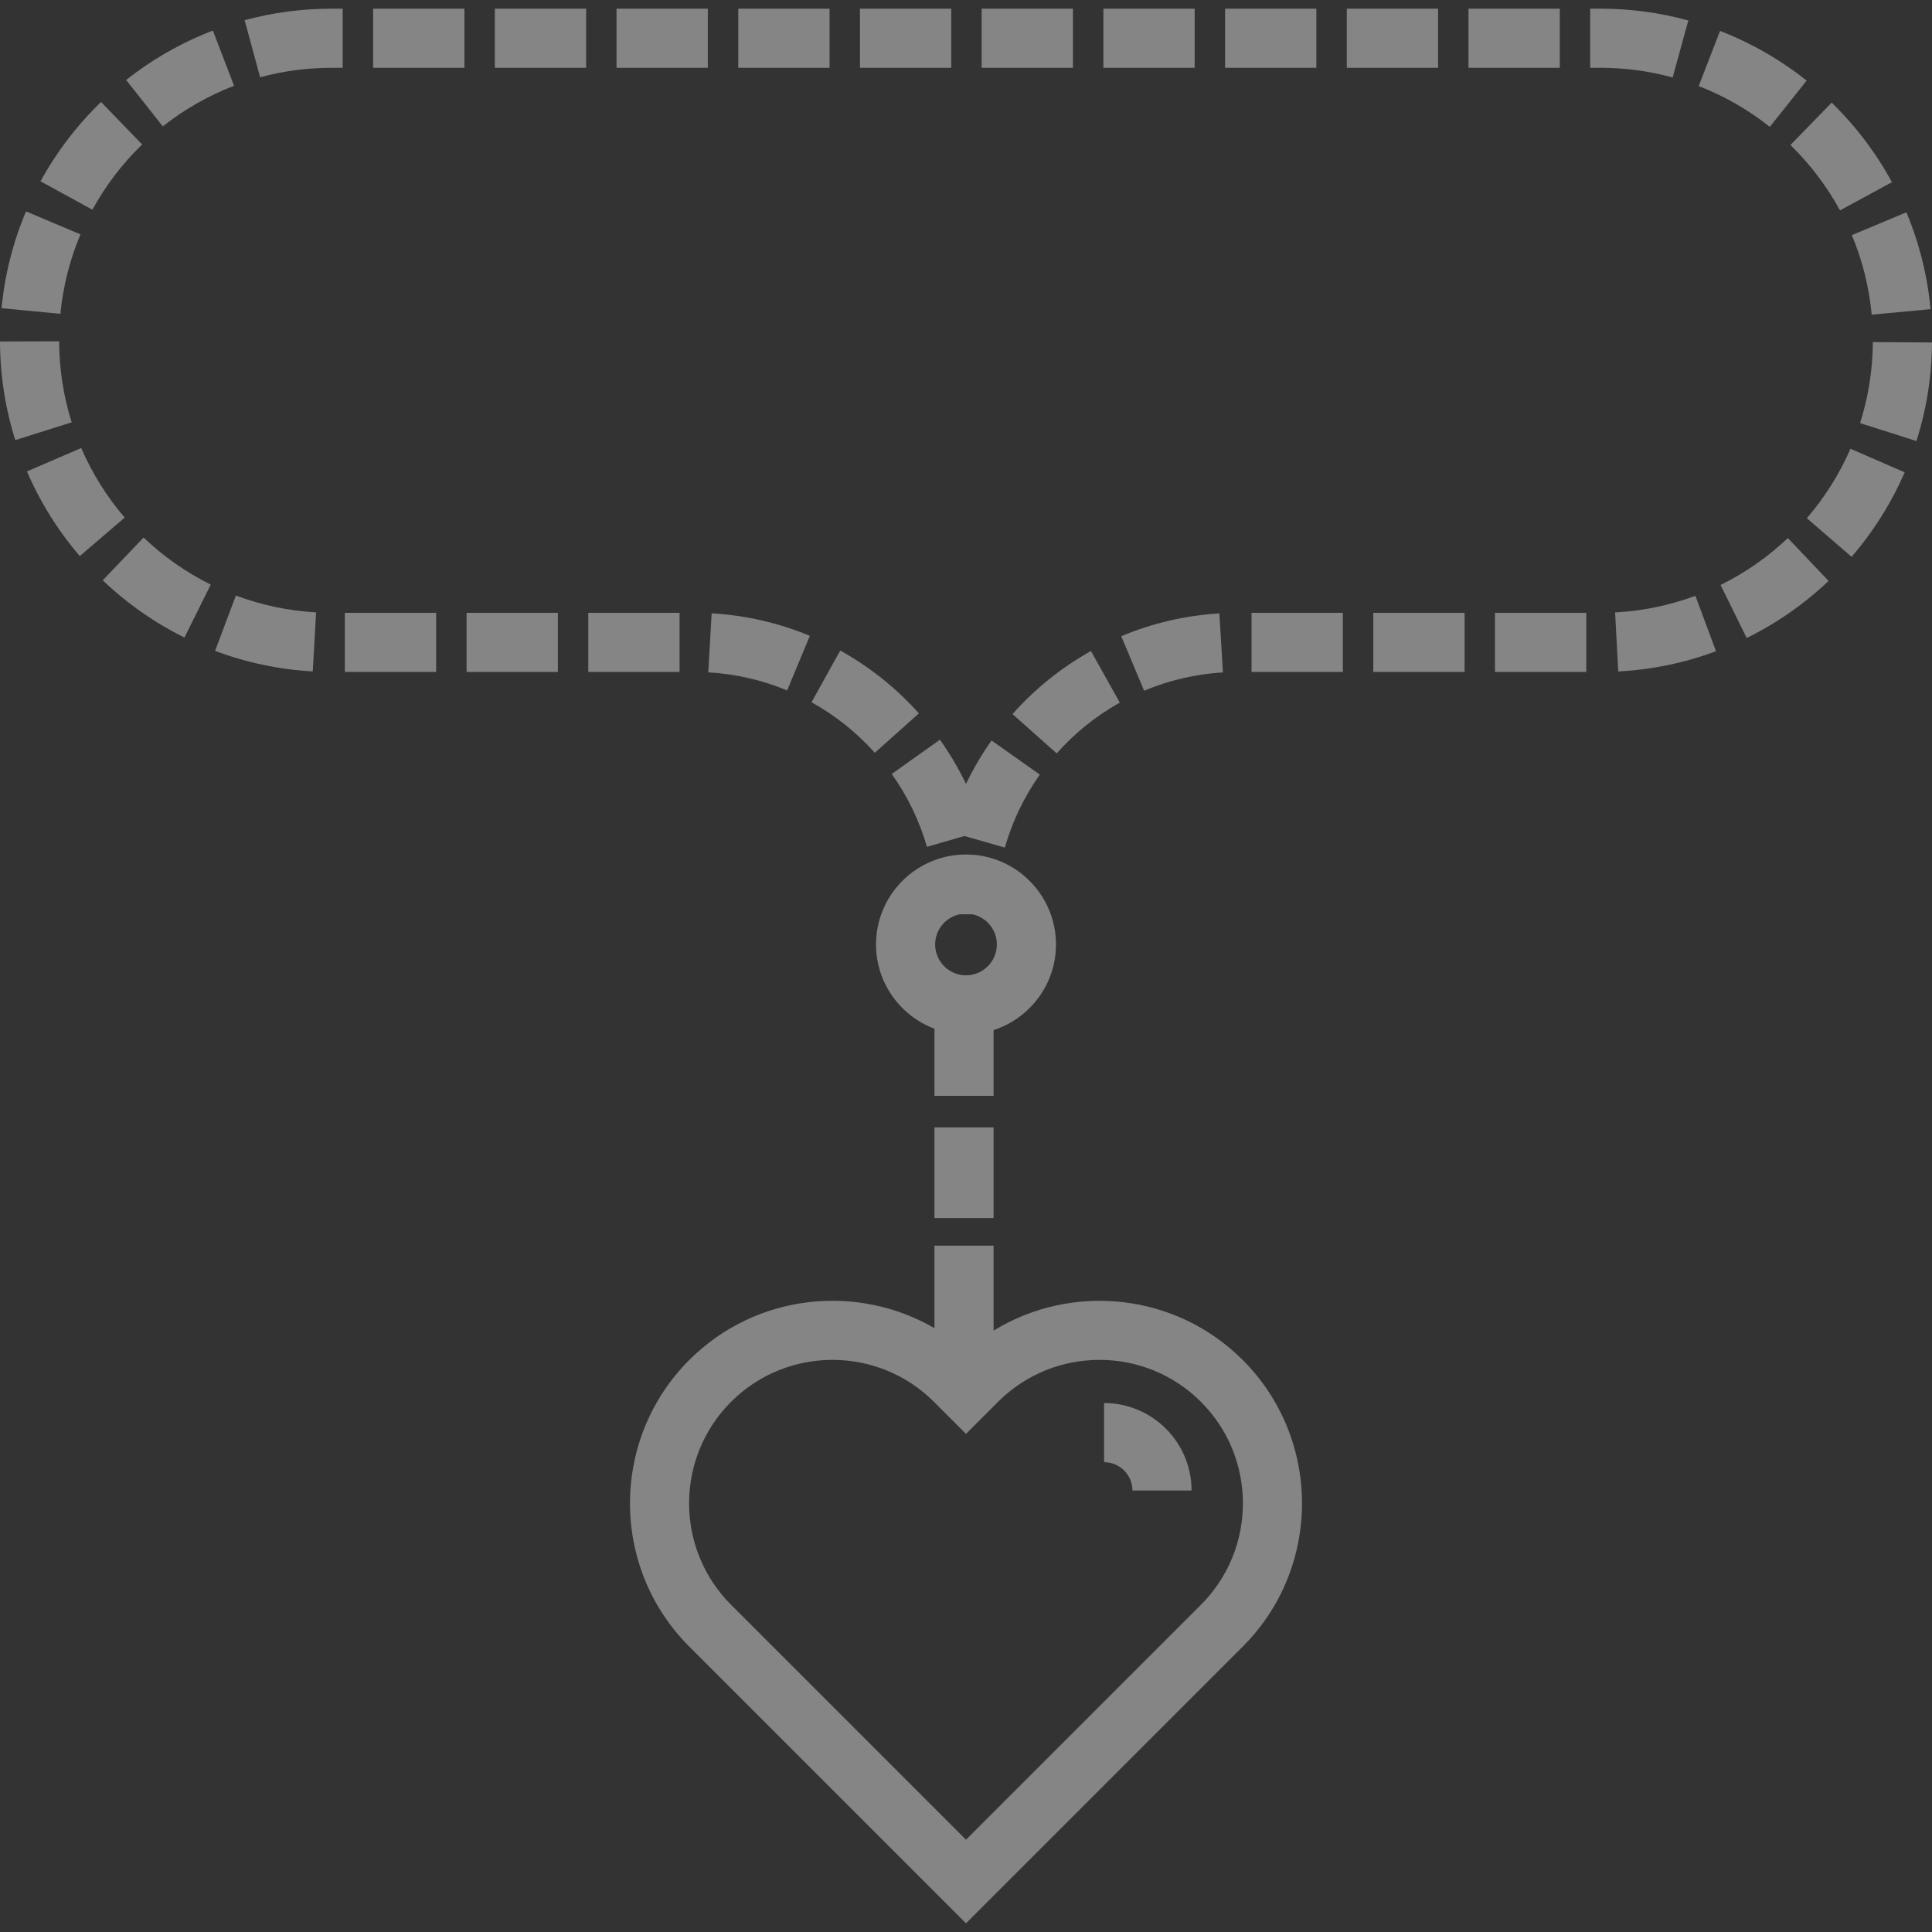 <?xml version="1.0" encoding="iso-8859-1"?>
<!-- Generator: Adobe Illustrator 19.0.0, SVG Export Plug-In . SVG Version: 6.00 Build 0)  -->
<svg version="1.1" id="Layer_1" xmlns="http://www.w3.org/2000/svg" xmlns:xlink="http://www.w3.org/1999/xlink" x="0px" y="0px"
	 viewBox="0 0 512 512" style="enable-background:new 0 0 512 512;fill:rgba(255,255,255,0.4);" xml:space="preserve">
<rect x="0" y="0" width="512" height="512" fill="#333333" stroke="none"/>
<g>
	<g>
		<g>
			<path d="M263.314,352.623v-22.517h-15.67v21.876c-20.552-11.959-47.402-9.146-64.988,8.439
				c-20.935,20.936-20.935,55.001,0,75.939l73.346,73.344l73.346-73.345c20.934-20.933,20.934-55-0.001-75.936
				C311.458,342.535,283.992,339.944,263.314,352.623z M318.265,425.279L256,487.544l-62.265-62.264
				c-14.826-14.827-14.826-38.952-0.001-53.778c7.415-7.414,17.15-11.121,26.889-11.121c9.736,0,19.476,3.708,26.887,11.121
				l8.489,8.488l8.489-8.488c14.825-14.827,38.95-14.824,53.776-0.001C333.092,386.329,333.092,410.453,318.265,425.279z"/>
			<path d="M231.833,199.499l11.682-10.445c-5.992-6.702-13.006-12.305-20.846-16.656l-7.604,13.701
				C221.369,189.599,227.011,194.108,231.833,199.499z"/>
			<path d="M236.318,205.112c4.193,5.894,7.333,12.39,9.332,19.307l9.914-2.867l10.731,3.064c1.977-6.924,5.095-13.429,9.269-19.338
				l-12.797-9.043c-2.586,3.658-4.845,7.503-6.767,11.504c-1.959-4.077-4.268-7.991-6.914-11.711L236.318,205.112z"/>
			<rect x="227.896" y="2.298" width="24.195" height="15.67"/>
			<rect x="195.647" y="2.298" width="24.195" height="15.67"/>
			<path d="M37.672,38.284L26.774,27.025c-6.385,6.179-11.779,13.254-16.033,21.025l13.746,7.523
				C27.984,49.185,32.419,43.367,37.672,38.284z"/>
			<path d="M21.326,62.115L6.891,56.019c-3.45,8.168-5.631,16.799-6.483,25.653l15.599,1.502
				C16.705,75.904,18.496,68.819,21.326,62.115z"/>
			<path d="M62.028,22.733l-5.613-14.63c-8.275,3.175-16.008,7.581-22.986,13.096l9.717,12.294
				C48.879,28.96,55.233,25.34,62.028,22.733z"/>
			<path d="M214.619,168.506c-8.276-3.445-17.032-5.453-26.025-5.968l-0.897,15.644c7.227,0.415,14.259,2.027,20.902,4.791
				L214.619,168.506z"/>
			<rect x="163.387" y="2.298" width="24.195" height="15.67"/>
			<path d="M478.774,21.36c-6.961-5.536-14.681-9.965-22.946-13.165l-5.657,14.613c6.787,2.628,13.128,6.267,18.85,10.817
				L478.774,21.36z"/>
			<path d="M15.67,90.444L0,90.497c0.03,8.915,1.394,17.708,4.05,26.136l14.946-4.714C16.814,105.002,15.695,97.776,15.67,90.444z"
				/>
			<path d="M487.615,55.76l13.769-7.482c-4.231-7.786-9.605-14.877-15.972-21.075l-10.93,11.228
				C479.717,43.529,484.137,49.359,487.615,55.76z"/>
			<path d="M496.016,83.388l15.603-1.455c-0.826-8.854-2.982-17.49-6.406-25.671l-14.454,6.05
				C493.57,69.026,495.338,76.118,496.016,83.388z"/>
			<rect x="324.654" y="2.298" width="24.195" height="15.67"/>
			<path d="M303.208,183.053c6.636-2.787,13.662-4.421,20.883-4.859l-0.946-15.642c-8.988,0.544-17.738,2.581-26.005,6.053
				L303.208,183.053z"/>
			<path d="M268.321,189.241l11.712,10.41c4.807-5.407,10.433-9.934,16.727-13.452l-7.647-13.677
				C281.287,176.897,274.292,182.521,268.321,189.241z"/>
			<rect x="260.145" y="2.298" width="24.195" height="15.67"/>
			<rect x="292.405" y="2.298" width="24.195" height="15.67"/>
			<rect x="363.934" y="162.406" width="24.195" height="15.67"/>
			<rect x="396.183" y="162.406" width="24.195" height="15.67"/>
			<rect x="389.163" y="2.298" width="24.195" height="15.67"/>
			<path d="M447.42,5.423c-7.557-2.074-15.4-3.126-23.308-3.126h-2.696v15.67h2.696c6.507,0,12.953,0.864,19.159,2.567L447.42,5.423
				z"/>
			<rect x="356.914" y="2.298" width="24.195" height="15.67"/>
			<path d="M428.02,162.301l0.833,15.648c8.891-0.473,17.607-2.279,25.907-5.368l-5.464-14.687
				C442.483,160.43,435.324,161.913,428.02,162.301z"/>
			<path d="M478.825,137.328l11.865,10.235c5.807-6.732,10.541-14.267,14.07-22.394l-14.373-6.242
				C487.489,125.603,483.598,131.794,478.825,137.328z"/>
			<path d="M21.528,118.729l-14.39,6.201c3.505,8.137,8.217,15.687,14.006,22.438l11.896-10.2
				C28.28,131.617,24.408,125.414,21.528,118.729z"/>
			<path d="M496.33,90.659c-0.047,7.33-1.188,14.552-3.39,21.467l14.932,4.756c2.682-8.422,4.071-17.212,4.129-26.123L496.33,90.659
				z"/>
			<path d="M455.966,155.02l6.921,14.058c7.95-3.914,15.251-9,21.7-15.119l-10.783-11.369
				C468.5,147.622,462.498,151.803,455.966,155.02z"/>
			<rect x="331.674" y="162.406" width="24.195" height="15.67"/>
			<path d="M27.227,153.784c6.43,6.135,13.716,11.244,21.654,15.18l6.964-14.038c-6.524-3.236-12.513-7.434-17.799-12.479
				L27.227,153.784z"/>
			<rect x="98.879" y="2.298" width="24.195" height="15.67"/>
			<rect x="91.388" y="162.406" width="24.195" height="15.67"/>
			<path d="M57.001,172.491c8.291,3.112,17,4.943,25.888,5.444l0.88-15.646c-7.303-0.411-14.456-1.914-21.261-4.468L57.001,172.491z
				"/>
			<path d="M64.832,5.355l4.101,15.124c6.146-1.666,12.524-2.51,18.957-2.51h2.929V2.298h-2.93
				C80.071,2.298,72.315,3.326,64.832,5.355z"/>
			<rect x="155.897" y="162.406" width="24.195" height="15.67"/>
			<rect x="123.648" y="162.406" width="24.195" height="15.67"/>
			<rect x="131.138" y="2.298" width="24.195" height="15.67"/>
			<rect x="247.64" y="298.767" width="15.67" height="24.028"/>
			<path d="M263.314,272.986c9.582-3.094,16.533-12.095,16.533-22.693c0-13.148-10.697-23.846-23.846-23.846
				c-13.148,0-23.846,10.698-23.846,23.846c0,10.209,6.451,18.936,15.488,22.33v17.787h15.67V272.986z M256.001,258.468
				c-4.508,0-8.176-3.668-8.176-8.175c0-3.94,2.801-7.235,6.515-8.005h3.322c3.715,0.77,6.515,4.066,6.515,8.005
				C264.177,254.8,260.509,258.468,256.001,258.468z"/>
			<path d="M292.589,371.819v15.67c4.145,0,7.518,3.373,7.518,7.518h15.67C315.776,382.221,305.375,371.819,292.589,371.819z"/>
		</g>
	</g>
</g>
<g>
</g>
<g>
</g>
<g>
</g>
<g>
</g>
<g>
</g>
<g>
</g>
<g>
</g>
<g>
</g>
<g>
</g>
<g>
</g>
<g>
</g>
<g>
</g>
<g>
</g>
<g>
</g>
<g>
</g>
</svg>
